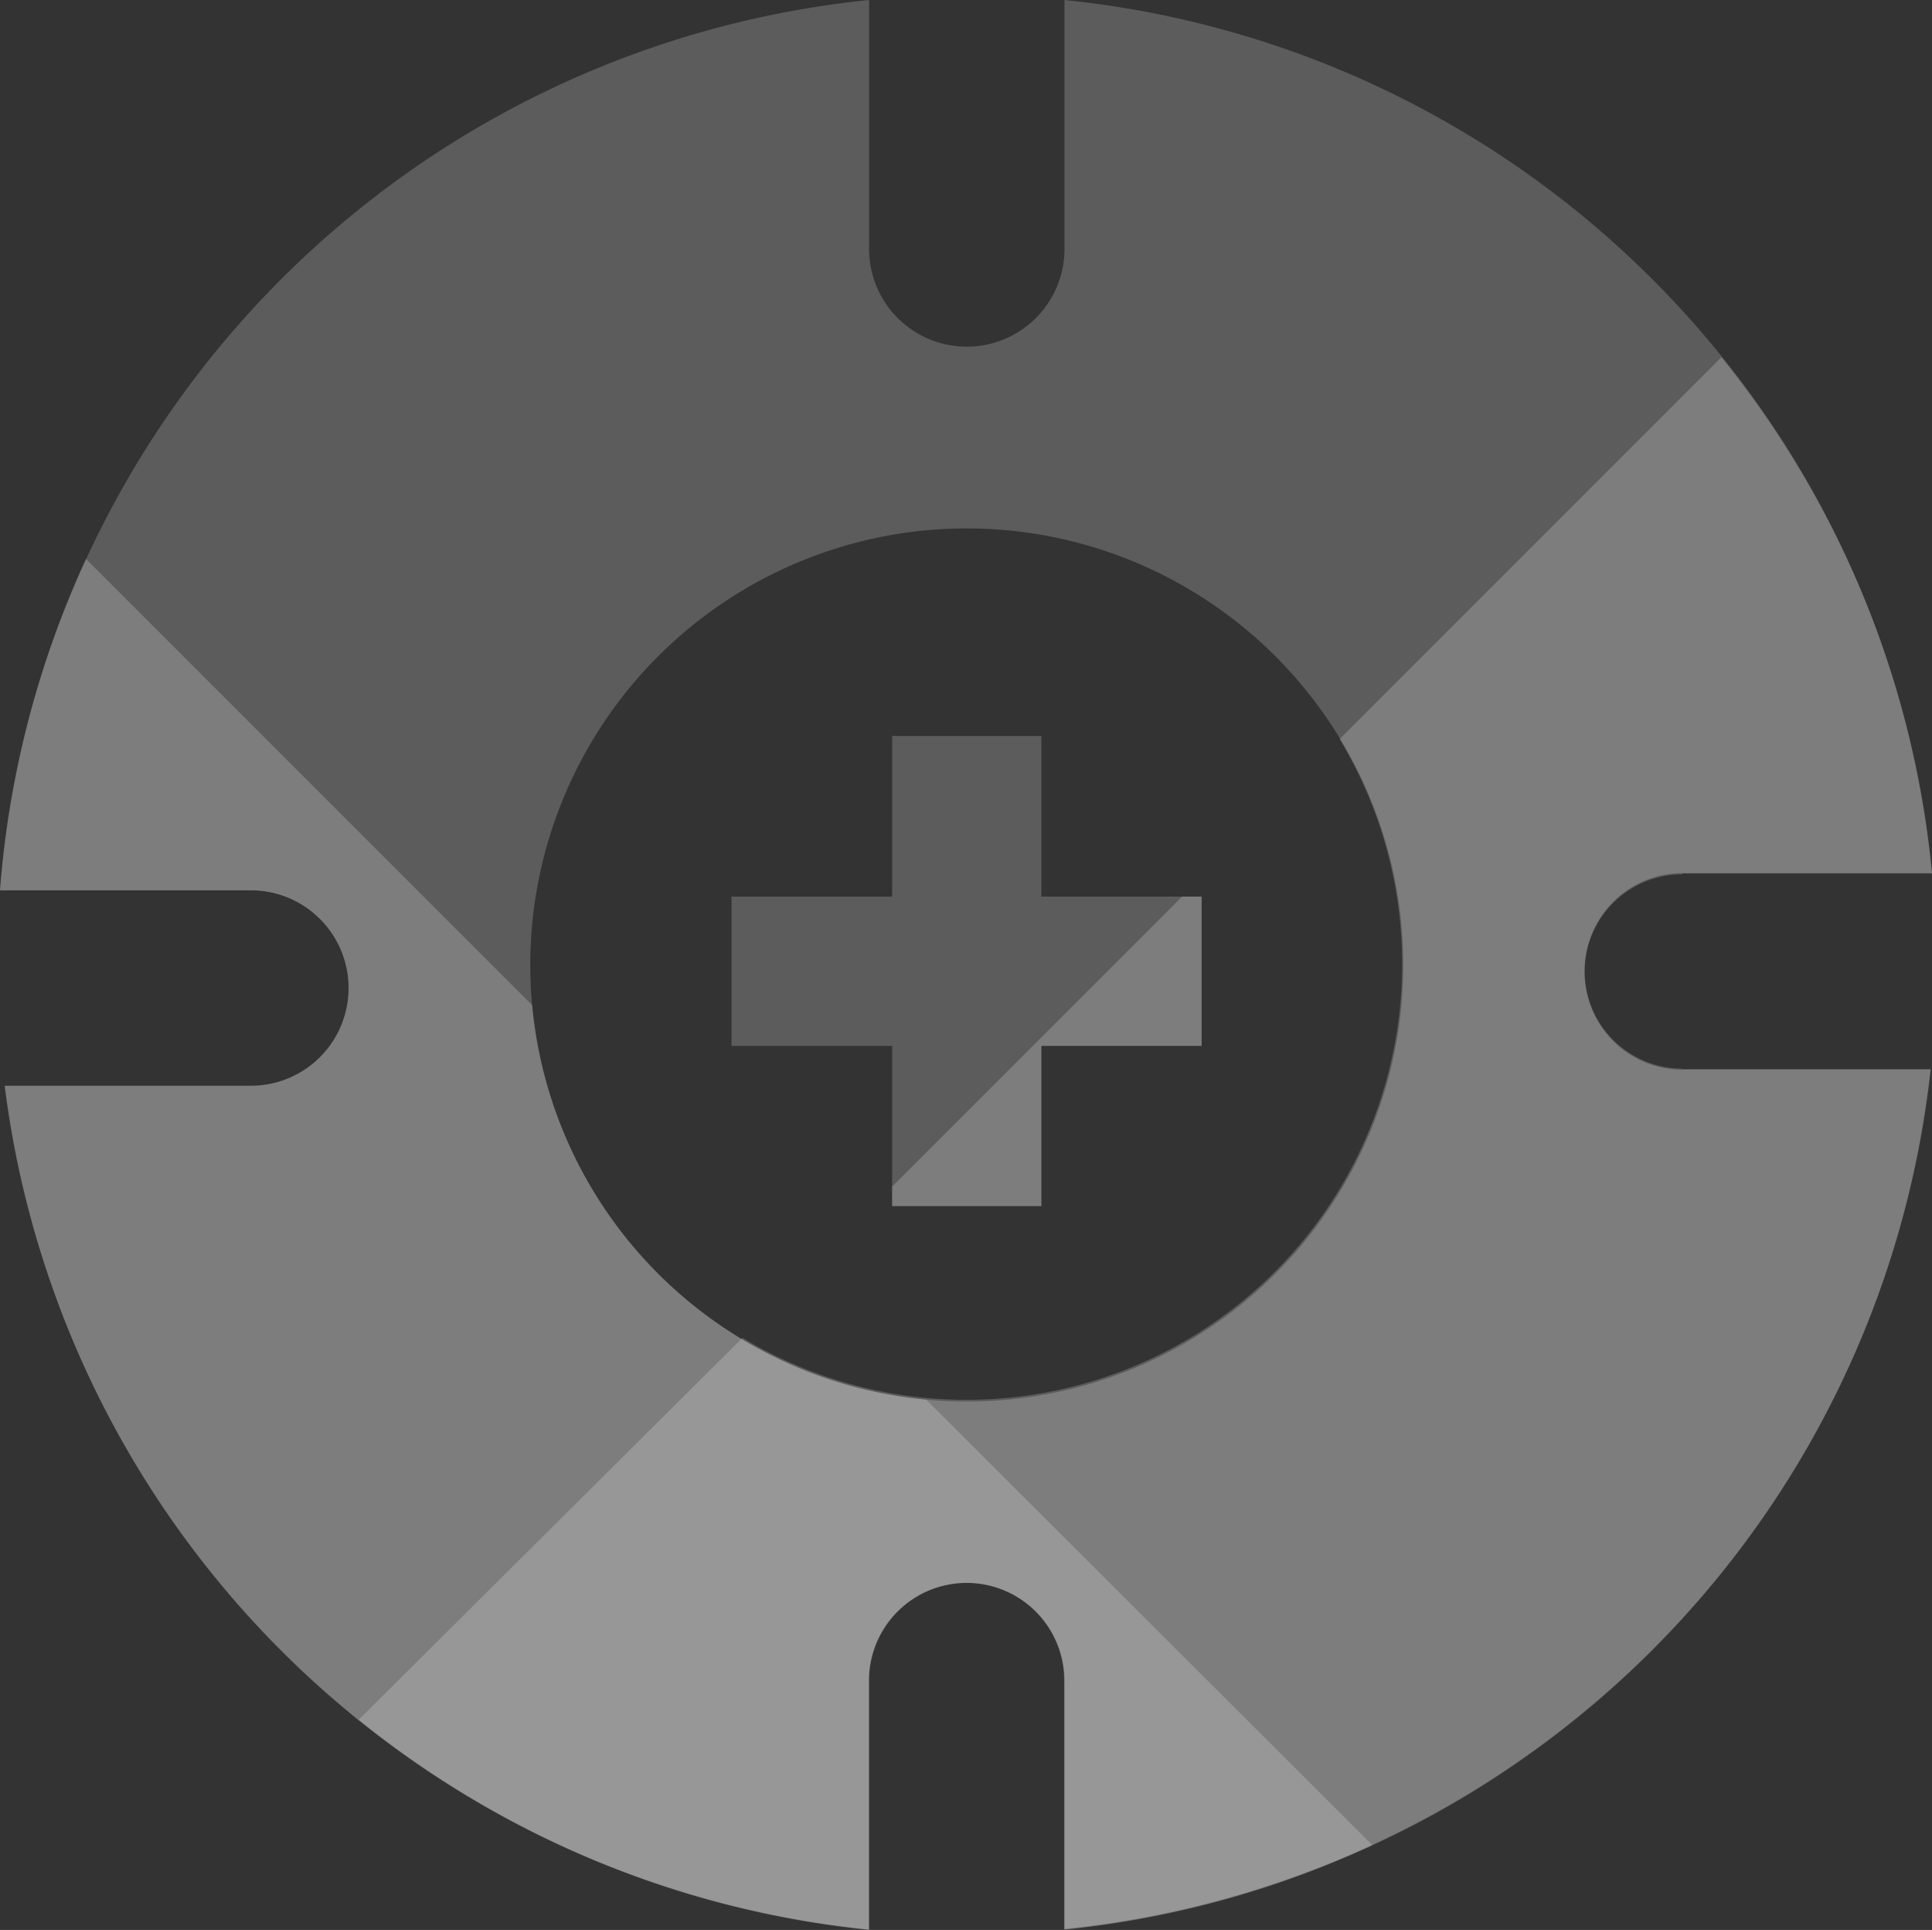 <svg id="icon-15-program-skills-white-rst" xmlns="http://www.w3.org/2000/svg" viewBox="0 0 49.44 49.38"><rect x="0" y="0" width="49.44" height="49.38" fill="#333333" stroke="none"/><defs><style>.fill-white-opacity20{fill:#fff;opacity:.2}</style></defs><title>icon-15-program-skills-white-rst</title><g id="Layer_2" data-name="Layer 2"><g id="ON_MEDIUM_BG" data-name="ON MEDIUM BG"><path class="fill-white-opacity20" d="M43.05 27.35h6.36a24.82 24.82 0 0 1-22.17 22V43a2.5 2.5 0 0 0-5 0v6.37A24.82 24.82 0 0 1 .12 27.78h6.3a2.5 2.5 0 1 0 0-5H0A24.82 24.82 0 0 1 22.24 0v6.37a2.5 2.5 0 0 0 5 0V0a24.82 24.82 0 0 1 22.2 22.34h-6.39a2.5 2.5 0 0 0 0 5zM24.74 13.52a11.17 11.17 0 1 0 11.17 11.17 11.17 11.17 0 0 0-11.17-11.17z"/><path class="fill-white-opacity20" d="M30.75 22.94h-4.1v-4.11h-3.82v4.11h-4.11v3.82h4.11v4.1h3.82v-4.1h4.1v-3.82z"/><path class="fill-white-opacity20" d="M43.05 22.35h6.39a24.68 24.68 0 0 0-5.39-13.21l-9.77 9.77A11.15 11.15 0 0 1 19 34.23L9.18 44a24.68 24.68 0 0 0 13.05 5.37V43a2.5 2.5 0 0 1 5 0v6.37a24.82 24.82 0 0 0 22.17-22h-6.35a2.5 2.5 0 0 1 0-5z"/><path class="fill-white-opacity20" d="M26.65 30.86v-4.1h4.1v-3.82h-.5l-7.42 7.42v.5h3.82zm-13.03-5.14L2.2 14.3A24.68 24.68 0 0 0 0 22.78h6.42a2.5 2.5 0 1 1 0 5H.12a24.82 24.82 0 0 0 22.12 21.6V43a2.5 2.5 0 0 1 5 0v6.37a24.63 24.63 0 0 0 7.88-2.16L23.7 35.81a11.16 11.16 0 0 1-10.08-10.09z"/></g></g></svg>